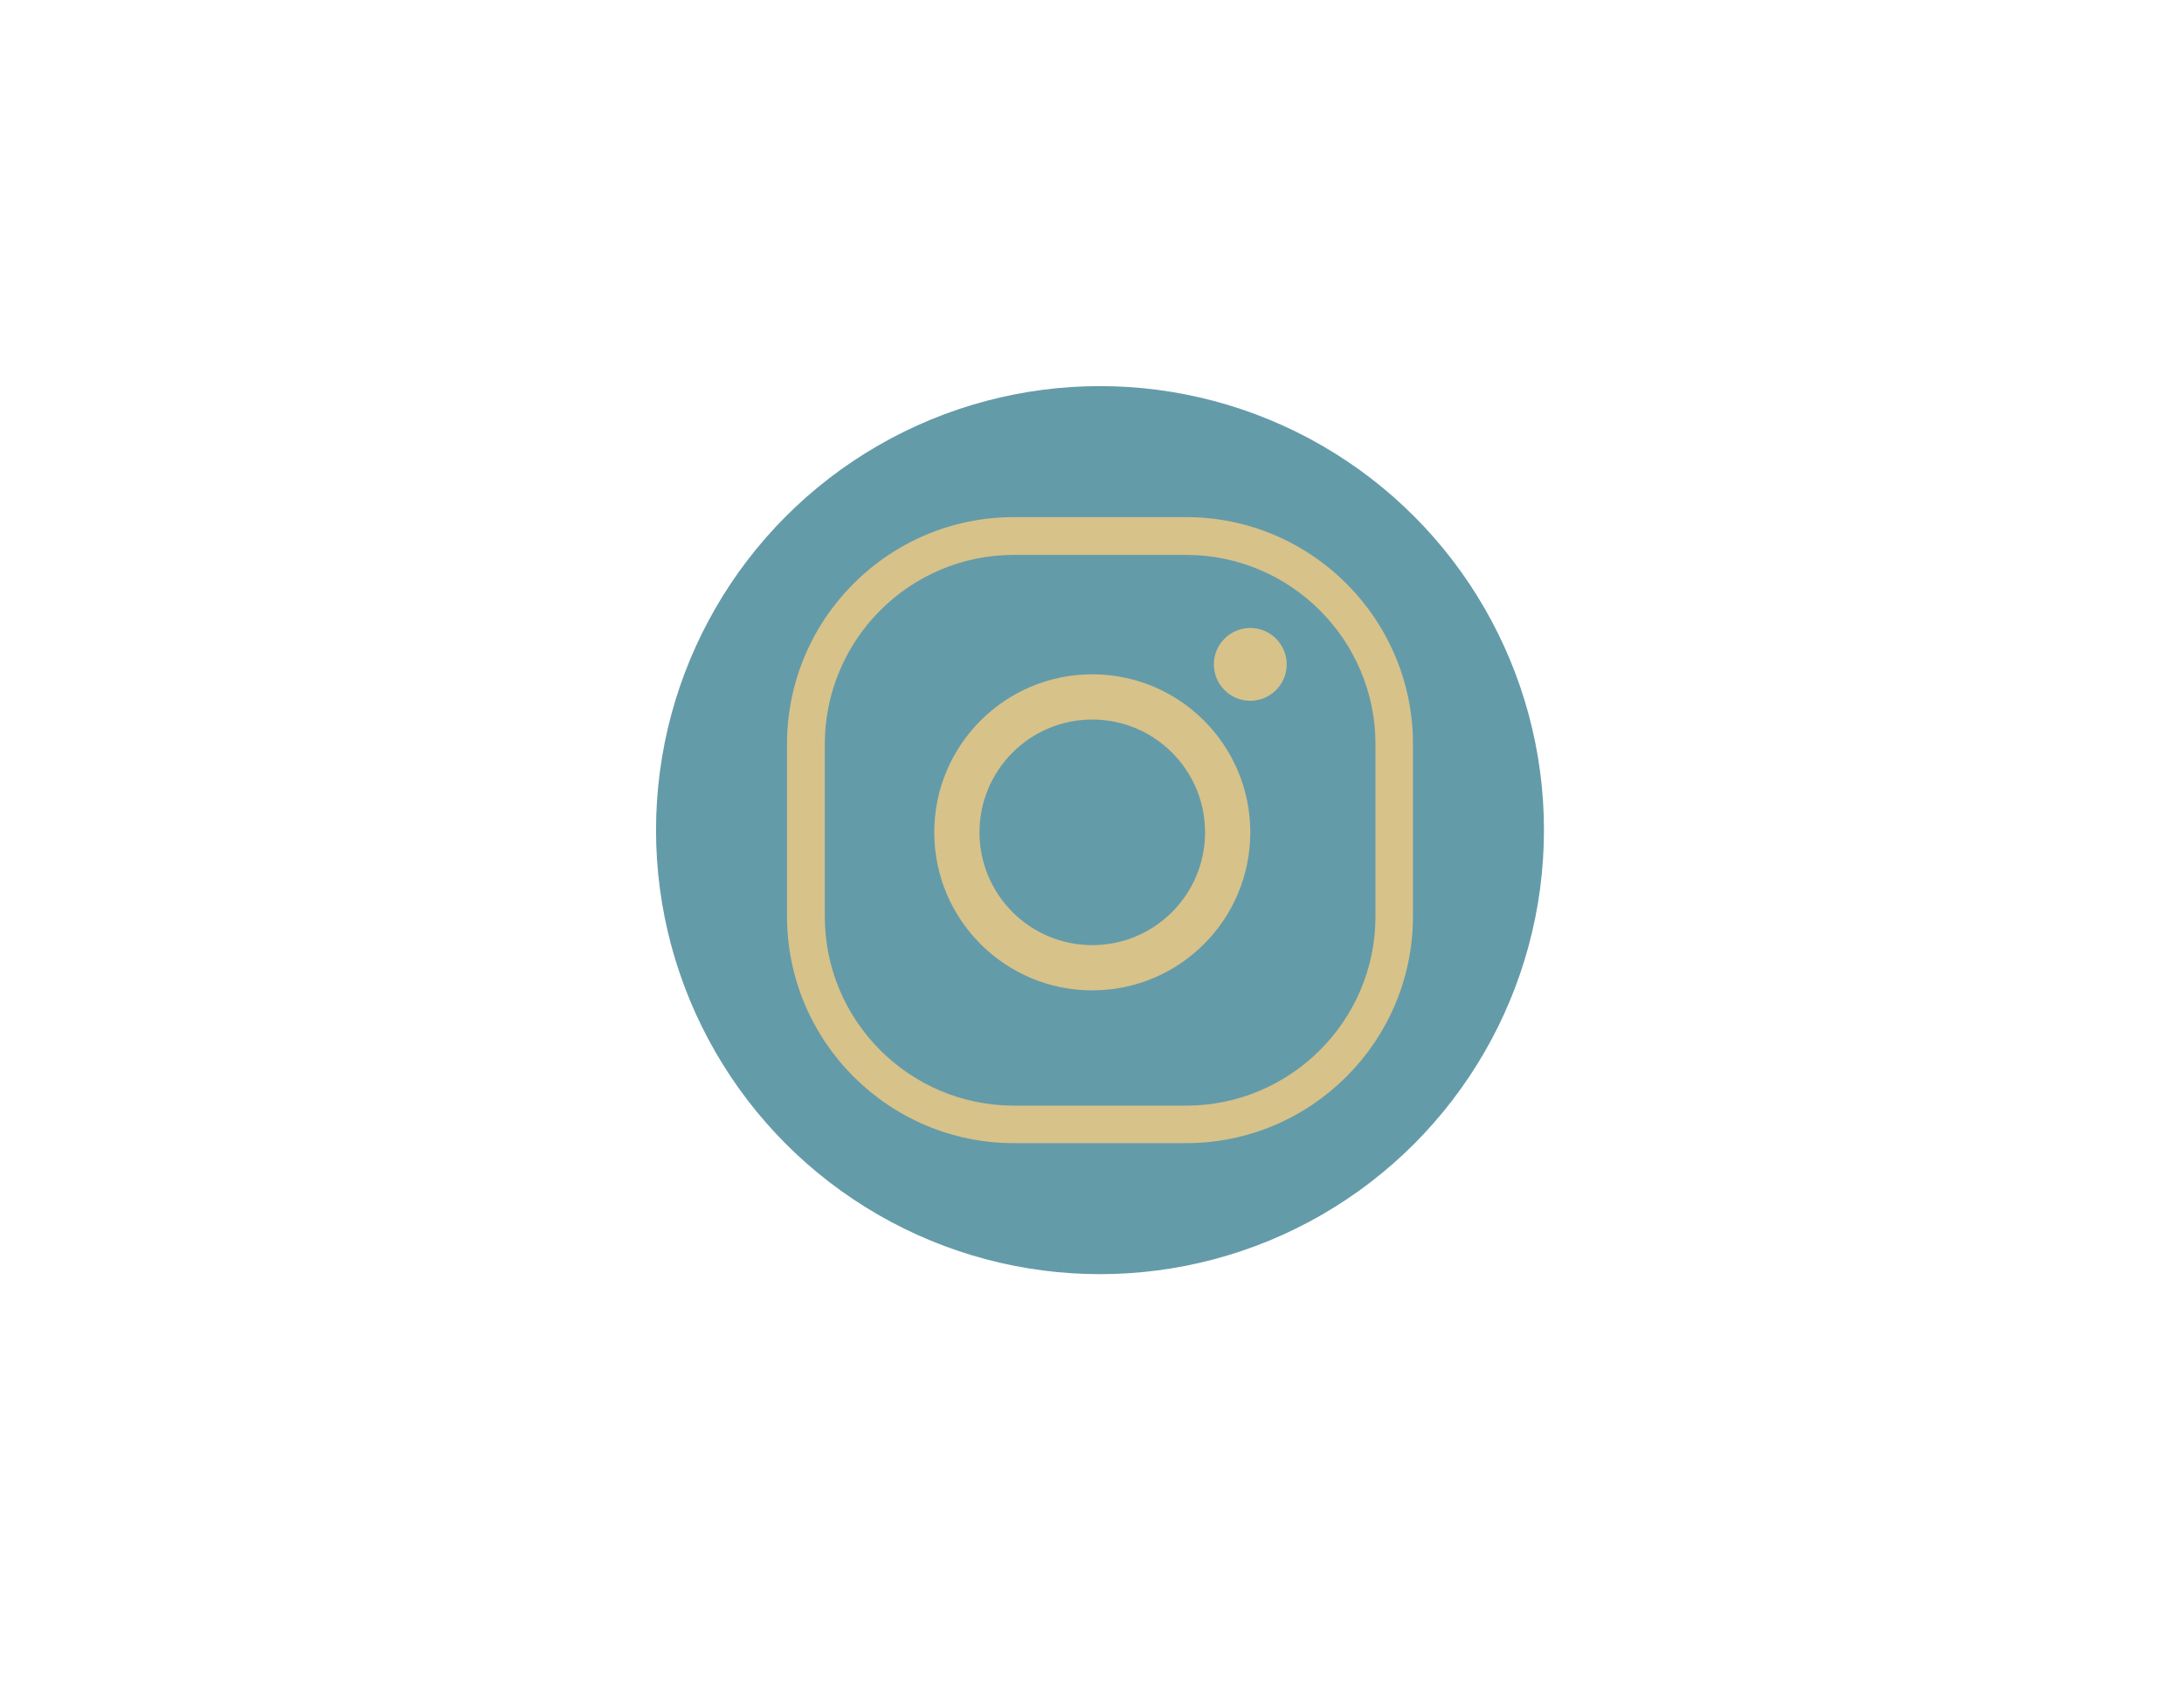 <?xml version="1.0" encoding="utf-8"?>
<!-- Generator: Adobe Illustrator 22.0.0, SVG Export Plug-In . SVG Version: 6.00 Build 0)  -->
<svg version="1.1" id="Capa_1" xmlns="http://www.w3.org/2000/svg" xmlns:xlink="http://www.w3.org/1999/xlink" x="0px" y="0px"
	 viewBox="0 0 792 612" style="enable-background:new 0 0 792 612;" xml:space="preserve">
<style type="text/css">
	.st0{fill:#649BA9;}
	.st1{fill:#D7C28A;}
</style>
<g>
	<g>
		<circle class="st0" cx="398.9" cy="301" r="161"/>
	</g>
	<g>
		<path class="st1" d="M430.1,414.5h-62.4c-45.4,0-82.3-36.9-82.3-82.3v-62.4c0-45.4,36.9-82.3,82.3-82.3h62.4
			c45.4,0,82.3,36.9,82.3,82.3v62.4C512.4,377.6,475.5,414.5,430.1,414.5z M367.7,201.2c-37.9,0-68.6,30.8-68.6,68.7v62.4
			c0,37.9,30.8,68.6,68.6,68.6h62.4c37.9,0,68.7-30.8,68.7-68.6v-62.4c0-37.9-30.8-68.7-68.7-68.7H367.7z"/>
	</g>
	<g>
		<circle class="st1" cx="396.1" cy="301.8" r="57.3"/>
	</g>
	<g>
		<circle class="st1" cx="453.4" cy="240.9" r="13.2"/>
	</g>
	<g>
		<circle class="st0" cx="396.1" cy="301.8" r="40.9"/>
	</g>
</g>
</svg>
